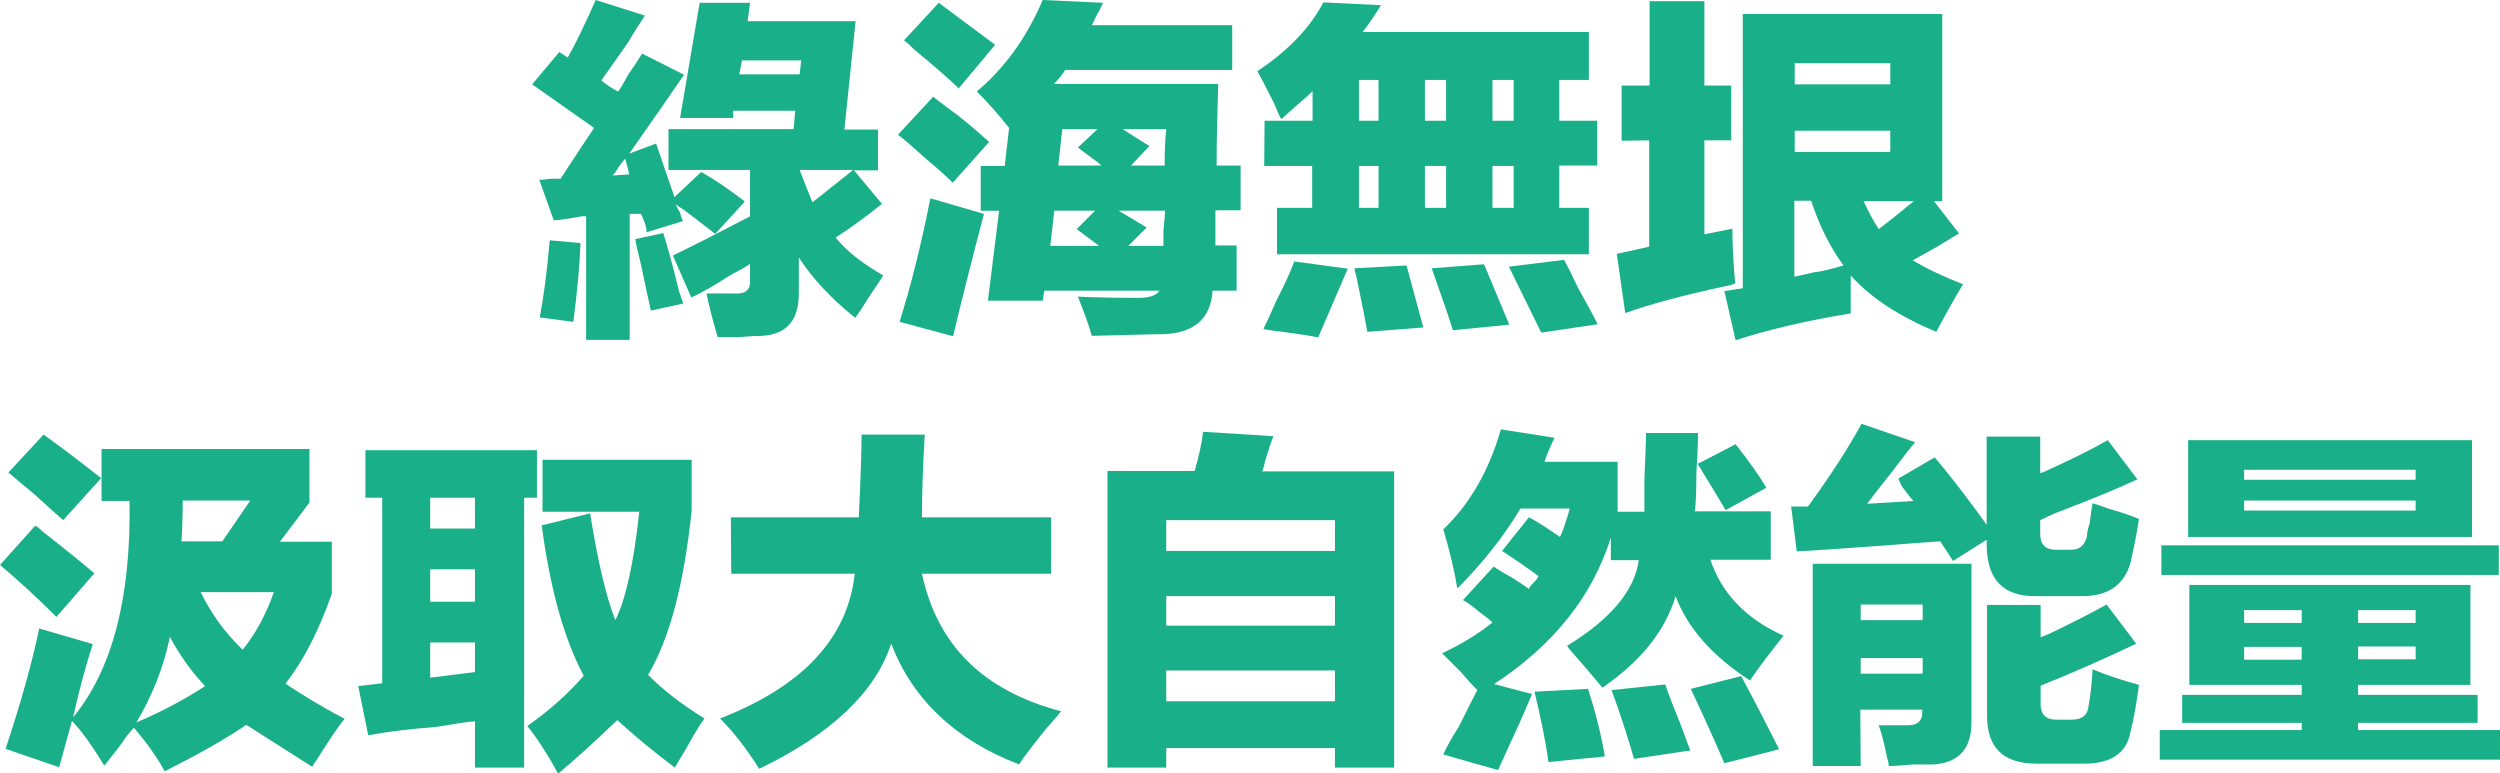 <?xml version="1.0" encoding="utf-8"?>
<!-- Generator: Adobe Illustrator 27.0.0, SVG Export Plug-In . SVG Version: 6.00 Build 0)  -->
<svg version="1.1" id="_圖層_2" xmlns="http://www.w3.org/2000/svg" xmlns:xlink="http://www.w3.org/1999/xlink" x="0px" y="0px"
	 viewBox="0 0 625.3 193.4" style="enable-background:new 0 0 625.3 193.4;" xml:space="preserve">
<style type="text/css">
	.st0{fill:#19AF88;}
</style>
<g id="_圖層_1-2">
	<g>
		<path class="st0" d="M139.9,13l2.1,1.4c1.9-3.3,4.2-8.1,7-14.4l12.3,3.9c-0.9,1.4-2.4,3.6-4.2,6.7c-3.1,4.4-5.3,7.6-6.7,9.5
			c1.4,1.2,2.8,2.1,4.2,2.8c0.7-0.9,1.5-2.3,2.5-4.2c1.6-2.3,2.8-4.1,3.5-5.3l10.5,5.3c-2.6,3.8-7.1,10.3-13.7,19.7l6.7-2.5
			l4.6,13.4l6.7-6.3c3.3,1.9,6.9,4.3,10.9,7.4l-7.4,8.1c-2.1-1.6-5-3.9-8.8-6.7c0.5,0.5,0.1,0.2-1.1-0.7c0.2,0.5,0.6,1.2,1.1,2.1
			c0.2,0.9,0.5,1.6,0.7,2.1l-9.1,2.8v-0.7c-0.2-1.2-0.7-2.5-1.4-3.9h-2.8V85h-10.9V54.1h-1.1c-1.2,0.2-2.6,0.5-4.2,0.7
			c-1.2,0.2-2.1,0.3-2.8,0.3L134.9,45c0.7,0,1.6-0.1,2.8-0.3h2.5c0.5-0.7,1.2-1.8,2.1-3.2c2.6-4,4.7-7.1,6.3-9.5l-15.5-10.9
			L139.9,13L139.9,13z M145.2,60.8c-0.2,5.4-0.8,12-1.8,19.7l-8.4-1.1c0.9-4.7,1.8-11.1,2.5-19.3L145.2,60.8L145.2,60.8z
			 M156.4,39.7c-0.7,0.7-1.4,1.6-2.1,2.8c-0.5,0.7-0.8,1.2-1.1,1.4l4.2-0.3L156.4,39.7L156.4,39.7z M165.9,58.3
			c1.2,3.8,2.5,8.6,3.9,14.4c0.5,1.4,0.8,2.5,1.1,3.2l-8.1,1.8c-0.5-2.1-1.3-6-2.5-11.6c-0.7-2.8-1.2-4.9-1.4-6.3L165.9,58.3
			L165.9,58.3z M170.1,29.5L175,0.7h12.6L187,5.3H214l-2.8,27.1h8.4v10.2h-6l7,8.4c-3.8,3-7.6,5.9-11.6,8.4
			c2.6,3.3,6.6,6.4,11.9,9.5c-0.7,1.2-1.9,2.9-3.5,5.3c-1.4,2.3-2.6,4.1-3.5,5.3c-6.1-4.9-10.8-10-14.1-15.1v9.1
			c0,6.6-3.1,10.1-9.1,10.5c-1.4,0-3.3,0.1-5.6,0.3h-5.6c-1.2-4-2.1-7.6-2.8-10.9h7c2.8,0.2,4.1-0.9,3.9-3.5v-3.9
			c-0.9,0.7-2.6,1.6-4.9,2.8c-4,2.6-7.3,4.5-9.8,5.6l-4.6-10.5c4.4-2.1,10.9-5.4,19.3-9.8V42.5h-20.4V32.3h31.3l0.4-4.6h-15.5v1.8
			L170.1,29.5L170.1,29.5z M200.4,15.1h-14.8l-0.7,3.5H200L200.4,15.1L200.4,15.1z M213.4,42.5H200c1.2,3,2.2,5.7,3.2,8.1
			c1.2-0.9,2.9-2.3,5.3-4.2C210.5,44.8,212.2,43.5,213.4,42.5L213.4,42.5z"/>
		<path class="st0" d="M233.4,24.2c0.9,0.7,2.3,1.8,4.2,3.2c2.3,1.6,5.6,4.3,9.8,8.1l-9.1,10.2c-1.4-1.4-3.6-3.4-6.7-6
			c-3.1-2.8-5.4-4.8-7-6L233.4,24.2L233.4,24.2z M232.7,49.6l13.4,3.9c-3.3,12.6-5.9,22.9-7.7,30.6L225,80.5
			C227.8,71.6,230.4,61.3,232.7,49.6z M234.8,0.7c5.6,4.2,10.3,7.7,14.1,10.5l-9.1,10.9c-2.4-2.3-6-5.5-10.9-9.5
			c-1.2-1.2-2.1-2-2.8-2.5L234.8,0.7z M260.8,0l15.1,0.7c-0.2,0.5-0.6,1.2-1,2.1c-0.5,0.7-1,1.9-1.8,3.5h35.1v11.2h-41.8
			c-0.7,1.2-1.6,2.3-2.8,3.5h41.1c-0.2,6.8-0.4,13.6-0.4,20.4h6v11.2H304v8.8h5.3v11.3h-6c-0.5,7.5-5.2,11.1-14.1,10.9L273.1,84
			c-0.9-3.1-2.1-6.3-3.5-9.8c4.9,0.2,10,0.3,15.1,0.3c2.8,0,4.6-0.6,5.3-1.8h-28.8l-0.4,2.5h-13.7l2.8-22.5h-4.6V41.5h6l1.1-9.5
			c-2.4-3-5-6.1-8.1-9.1C251.3,17,256.8,9.4,260.8,0L260.8,0z M274.9,61.5l-5.6-4.2l4.6-4.6h-10.2l-1,8.8H274.9L274.9,61.5z
			 M275.6,41.5c-0.7-0.7-1.8-1.5-3.2-2.5c-1.2-0.9-2.1-1.6-2.8-2.1l4.9-4.6h-8.8l-1,9.1H275.6L275.6,41.5z M286.8,56.9l-4.6,4.6h8.8
			v-3.9c0.2-2.1,0.4-3.8,0.4-4.9h-11.6C279.8,52.7,286.8,56.9,286.8,56.9z M287.5,36.5l-4.6,4.9h8.4c0-3.3,0.1-6.3,0.4-9.1h-10.9
			C280.8,32.3,287.5,36.6,287.5,36.5z"/>
		<path class="st0" d="M316.3,30.2h12v-7.4c-0.7,0.7-2,1.9-3.9,3.5c-1.6,1.4-2.9,2.6-3.9,3.5c-0.5-0.7-1-2-1.8-3.9
			c-2.1-4.2-3.5-6.9-4.2-8.1c7.7-5.1,13.2-10.9,16.5-17.2l14.4,0.7c-1.4,2.3-2.9,4.6-4.6,6.7h56.6V20h-7.4v10.2h9.5v11.2h-9.5V52
			h7.4v11.6h-78V52h8.8V41.5h-12L316.3,30.2L316.3,30.2z M323.7,65.4l13.4,1.8l-7.4,17.2c-2.4-0.5-5.3-0.9-8.8-1.4
			c-2.1-0.2-3.8-0.5-4.9-0.7c0.7-1.4,1.8-3.8,3.2-7C321.5,70.8,323,67.5,323.7,65.4L323.7,65.4z M351.8,66.4
			c1.4,5.2,2.8,10.3,4.2,15.5L342,83c-0.5-2.8-1.4-7.5-2.8-14.1c-0.2-0.7-0.4-1.3-0.4-1.8L351.8,66.4L351.8,66.4z M339.9,20v10.2
			h4.9V20H339.9z M339.9,41.5V52h4.9V41.5H339.9z M356.4,20v10.2h5.3V20C361.7,20,356.4,20,356.4,20z M356.4,41.5V52h5.3V41.5H356.4
			z M371.2,66.1l6.3,15.1l-14.1,1.4c-0.7-2.3-1.8-5.5-3.2-9.5c-0.9-2.6-1.6-4.6-2.1-6L371.2,66.1z M373.3,20v10.2h5.3V20H373.3z
			 M373.3,41.5V52h5.3V41.5H373.3z M391.2,65c0.9,1.6,2.1,4,3.5,7c2.1,3.8,3.8,6.8,4.9,9.1l-14.1,2.1l-8.1-16.5L391.2,65L391.2,65z"
			/>
		<path class="st0" d="M405.6,35.2V21.4h7V0.3h13.7v21.1h6.7v13.7h-6.7v23.5l7-1.4c0,3.5,0.2,8.1,0.7,13.7c-0.5,0.2-1.3,0.5-2.5,0.7
			c-10.8,2.3-19.1,4.6-25,6.7l-2.1-14.8l8.1-1.8V35.1L405.6,35.2L405.6,35.2z M434.1,85.1l-2.8-12.3l4.6-0.7V3.5h49.9v46.8h-2.1
			l6.3,8.1c-0.9,0.5-2.1,1.2-3.5,2.1c-1.9,1.2-4.6,2.7-8.1,4.6c3.5,2.1,7.7,4.1,12.6,6c-1.9,3.1-4.1,7-6.7,11.9
			c-9.1-3.8-16.3-8.4-21.4-14.1v9.5C451.7,80.2,442.1,82.5,434.1,85.1L434.1,85.1z M448.9,15.8v5.3h23.9v-5.3H448.9z M448.9,38h23.9
			v-5.3h-23.9V38z M461.1,66.4c-3.3-4.5-6-9.8-8.1-16.2h-4.2v19c1.2-0.2,2.8-0.6,4.9-1.1C455.2,68,457.6,67.4,461.1,66.4L461.1,66.4
			z M469.9,57.3c2.8-2.1,5.7-4.5,8.8-7h-12.6C467.3,52.8,468.5,55.2,469.9,57.3L469.9,57.3z"/>
		<path class="st0" d="M8.8,131.5c0.5,0.2,1.1,0.7,1.8,1.4c5.4,4.2,9.7,7.7,13,10.5l-9.5,10.9c-4.4-4.4-9.1-8.8-14.1-13L8.8,131.5
			L8.8,131.5z M9.8,157.2l13.4,3.9c-1.9,5.9-3.5,11.9-4.9,18.3c9.8-11.9,14.5-30,14.1-54.1h-7v-13h52v13.4l-7.4,9.8h13v13
			c-3.3,9.4-7.2,16.9-11.6,22.5c4.2,2.8,9.1,5.8,14.8,8.8c-1.9,2.3-4.3,6-7.4,10.9c0.2-0.5,0-0.1-0.7,1.1c-6.3-4-11.8-7.5-16.5-10.5
			c-5.6,3.8-12.4,7.6-20.4,11.6c-1.9-3.5-4.5-7.1-7.7-10.9c-0.5,0.5-1.2,1.3-2.1,2.5c-0.7,1.2-2.5,3.5-5.3,7
			c-3-4.9-5.7-8.7-8.1-11.2l-3.2,11.6l-13.4-4.6C5.2,175.8,8,165.9,9.8,157.2L9.8,157.2z M10.9,108.7c4.9,3.5,9.7,7.2,14.4,10.9
			l-9.5,10.5c-1.6-1.4-4-3.5-7-6.3c-2.8-2.3-5-4.2-6.7-5.6C2.1,118.2,10.9,108.7,10.9,108.7z M42.5,159.3
			c-1.6,7.7-4.5,14.9-8.4,21.4c6.6-2.8,12.3-5.9,17.2-9.1C47.8,167.9,44.9,163.8,42.5,159.3L42.5,159.3z M45.7,125.2
			c0,3.5-0.1,6.9-0.3,10.2h10.2l7-10.2H45.7z M68.5,148.1H50.2c2.6,5.4,6.1,10.2,10.5,14.4C64.1,158.3,66.6,153.5,68.5,148.1
			L68.5,148.1z"/>
		<path class="st0" d="M91.4,124.5v-11.9h42.9v11.9h-3.2V192h-12.3v-11.6c-2.3,0.2-5.5,0.7-9.5,1.4c-6.6,0.5-12.3,1.2-17.2,2.1
			l-2.5-12.3l6-0.7v-46.4L91.4,124.5L91.4,124.5z M107.6,124.5v7.7h11.2v-7.7C118.8,124.5,107.6,124.5,107.6,124.5z M107.6,142.4
			v8.1h11.2v-8.1H107.6z M107.6,169.5l11.2-1.4v-7.4h-11.2V169.5L107.6,169.5z M147.6,128.4c1.9,11.9,4,20.9,6.3,26.7
			c2.6-5.1,4.6-14.2,6-27.1h-24.2v-13h37.3v12.7c-1.9,18.3-5.5,32-10.9,41.1c3.8,3.8,8.4,7.4,14.1,10.9c-1.2,1.6-2.8,4.3-4.9,8.1
			c-1.2,1.9-2,3.3-2.5,4.2c-5.6-4.2-10.4-8.2-14.4-11.9c-5.6,5.4-10.5,9.8-14.8,13.4c-2.4-4.4-4.9-8.4-7.7-11.9
			c5.9-4.2,10.5-8.4,14.1-12.6c-4.9-9.1-8.4-21.7-10.5-37.6L147.6,128.4L147.6,128.4z"/>
		<path class="st0" d="M182.8,129.4h32c0.5-10.3,0.7-17.2,0.7-20.7h15.8c-0.5,8.4-0.7,15.3-0.7,20.7h32.3v14.1h-32.3
			c3.8,17.8,15.3,29.3,34.8,34.4c-0.9,1.2-2.4,2.8-4.2,4.9c-3,3.8-5.2,6.6-6.3,8.4c-15.9-6.1-26.6-16.2-32-30.2
			c-4,12.2-15,22.6-33,31.3c-3.1-4.9-6.3-9.1-9.8-12.6c20.6-8,31.9-20,33.7-36.2h-30.9L182.8,129.4L182.8,129.4z"/>
		<path class="st0" d="M300.9,108l17.6,1.1c-0.5,1.2-1.2,3.3-2.1,6.3c-0.2,1.2-0.5,2-0.7,2.5h33V192h-14.8v-4.9h-42.2v4.9H277v-74.2
			h21.8C299.9,114.1,300.6,110.8,300.9,108z M333.9,130.1h-42.2v7.7h42.2V130.1z M291.7,149.1v7.4h42.2v-7.4H291.7z M291.7,167.7
			v7.7h42.2v-7.7H291.7z"/>
		<path class="st0" d="M382.4,129.4c0.5,0.2,1.3,0.7,2.5,1.4c1.2,0.7,2.9,1.9,5.3,3.5c0.2-0.5,0.6-1.3,1-2.5
			c0.7-2.1,1.2-3.6,1.4-4.6h-12.3c-4.2,7-9.5,13.7-15.8,20c-0.7-4.4-1.9-9.4-3.5-14.8c6.6-6.3,11.4-14.6,14.4-25l13.4,2.1
			c-0.9,1.9-1.8,3.9-2.5,6h18.3V128h6.7v-8.1c0.2-5.2,0.4-9,0.4-11.6h13c0,2.1-0.1,5.4-0.4,9.8c0,4.4-0.1,7.7-0.4,9.8h19V140h-15.1
			c2.8,8.4,8.9,14.8,18.3,19c-3,3.8-5.9,7.5-8.4,11.2c-9.4-6.1-15.6-13.1-18.6-21.1c-2.6,8.7-8.7,16.3-18.3,22.9
			c-1.9-2.3-4.7-5.6-8.4-9.8l-0.4-0.7c10.8-6.6,16.8-13.7,17.9-21.4h-7v-5.6c-4.7,14.8-14.4,26.9-29.2,36.6l9.5,2.5
			c-0.7,1.6-1.8,4.1-3.2,7.4c-1.4,3-3.2,6.9-5.3,11.6c-3.3-0.9-7.9-2.2-13.7-3.9c0.7-1.6,2-4,3.9-7c1.9-3.8,3.4-6.8,4.6-9.1
			c-0.9-0.9-2.4-2.5-4.2-4.6c-2.1-2.1-3.6-3.6-4.6-4.6c4.9-2.3,9.1-4.9,12.6-7.7c-0.7-0.7-1.9-1.6-3.5-2.8c-1.6-1.4-2.9-2.3-3.9-2.8
			l7.7-8.4c0.9,0.7,2.5,1.6,4.6,2.8c1.9,1.2,3.3,2.1,4.2,2.8c0.2-0.5,0.7-1.1,1.4-1.8c0.5-0.5,0.8-0.9,1-1.4
			c-2.8-2.1-5.9-4.2-9.1-6.3L382.4,129.4L382.4,129.4z M397.2,172.3c1.9,5.9,3.3,11.5,4.2,16.9l-14.1,1.4c-0.7-5.2-1.9-11-3.5-17.6
			L397.2,172.3L397.2,172.3z M416.5,171.2c0.9,2.6,2.3,6.2,4.2,10.9c0.9,2.6,1.6,4.4,2.1,5.6l-14.1,2.1c-1.2-4.2-3-10-5.6-17.2
			L416.5,171.2L416.5,171.2z M435.5,169.1c3.3,6.1,6.4,12.2,9.5,18.3l-13.7,3.5c-2.4-5.6-5.2-11.8-8.4-18.6L435.5,169.1L435.5,169.1
			z M434.1,111.1c3.3,4.2,5.9,7.8,7.7,10.9l-10.2,5.6c-1.6-2.8-4-6.7-7-11.6C424.6,116.1,434.1,111.1,434.1,111.1z"/>
		<path class="st0" d="M527.2,110.1l7.4,9.8c-4.5,2.1-11.2,4.9-20.4,8.4c-1.6,0.7-2.9,1.3-3.9,1.8v3.5c0,2.6,1.3,3.9,3.9,3.9h3.9
			c2.1,0,3.4-1.2,3.9-3.5c0-0.7,0.2-1.8,0.7-3.2c0.2-2.1,0.5-3.8,0.7-4.9c0.9,0.2,2.3,0.7,4.2,1.4c3.3,0.9,5.7,1.8,7.4,2.5
			c-0.5,3.3-1.2,6.9-2.1,10.9c-1.6,5.6-5.6,8.4-12,8.4h-12c-8,0-12-4.3-12-13v-1.1l-8.4,5.3l-3.2-4.9c-3.3,0.2-8.2,0.6-14.8,1.1
			c-9.6,0.7-16.6,1.2-21.1,1.4l-1.4-11.2h4.2c5.6-7.7,10.1-14.6,13.4-20.7l13.4,4.6c-1.2,1.4-3.2,4-6,7.7c-2.8,3.5-4.8,6.1-6,7.7
			l11.6-0.7c-0.7-0.7-1.6-1.9-2.8-3.5c-0.5-0.9-0.8-1.6-1-2.1l9.1-5.3c2.8,3.3,6.3,7.7,10.5,13.4c1.2,1.6,2,2.8,2.5,3.5v-22.1h13.4
			v9.1c0.2,0,0.6-0.1,1-0.3C517.7,115.1,523,112.5,527.2,110.1L527.2,110.1z M465.4,191.6h-12V141h39.7v39.7
			c0,6.6-3.2,10.1-9.5,10.5h-4.9c-2.8,0.2-4.9,0.4-6.3,0.4c0-0.5-0.1-1.2-0.4-2.1c-0.7-3.5-1.4-6.2-2.1-8.1h7.4
			c2.3,0,3.5-1.1,3.5-3.2v-0.7h-15.5L465.4,191.6L465.4,191.6z M465.4,151.2v3.9h15.5v-3.9H465.4z M465.4,164.6v3.9h15.5v-3.9H465.4
			z M526.9,151.2l7.4,9.8c-8.4,4-16.4,7.5-23.9,10.5v4.6c0,2.6,1.3,3.9,3.9,3.9h3.9c2.6,0,4-1.2,4.2-3.5c0.5-2.6,0.8-5.6,1-9.1
			c3.3,1.4,7.2,2.7,11.6,3.9c-0.7,5.2-1.4,9-2.1,11.6c-0.9,5.4-4.8,8.1-11.6,8.1h-12c-8.2,0-12.3-4-12.3-11.9v-27.8h13.4v8.1
			c1.6-0.7,2.2-0.9,1.8-0.7C518.2,155.8,523.2,153.3,526.9,151.2L526.9,151.2z"/>
		<path class="st0" d="M547.6,146.3h70.3v25h-28.1v2.5h29.9v7h-29.9v1.8h35.5v7.4h-85.1v-7.4h35.5v-1.8h-29.9v-7h29.9v-2.5h-28.1
			V146.3L547.6,146.3z M540.6,143.8v-7.4h84.4v7.4H540.6z M547.3,134.3v-24.2h71v24.2H547.3z M561.3,117.5v2.5h42.9v-2.5H561.3z
			 M561.3,127.7h42.9v-2.5h-42.9V127.7z M561.3,152.6v3.2h14.4v-3.2H561.3z M561.3,161.8v3.2h14.4v-3.2H561.3z M604.2,152.6h-14.4
			v3.2h14.4V152.6z M604.2,164.9v-3.2h-14.4v3.2H604.2z"/>
	</g>
</g>
</svg>
